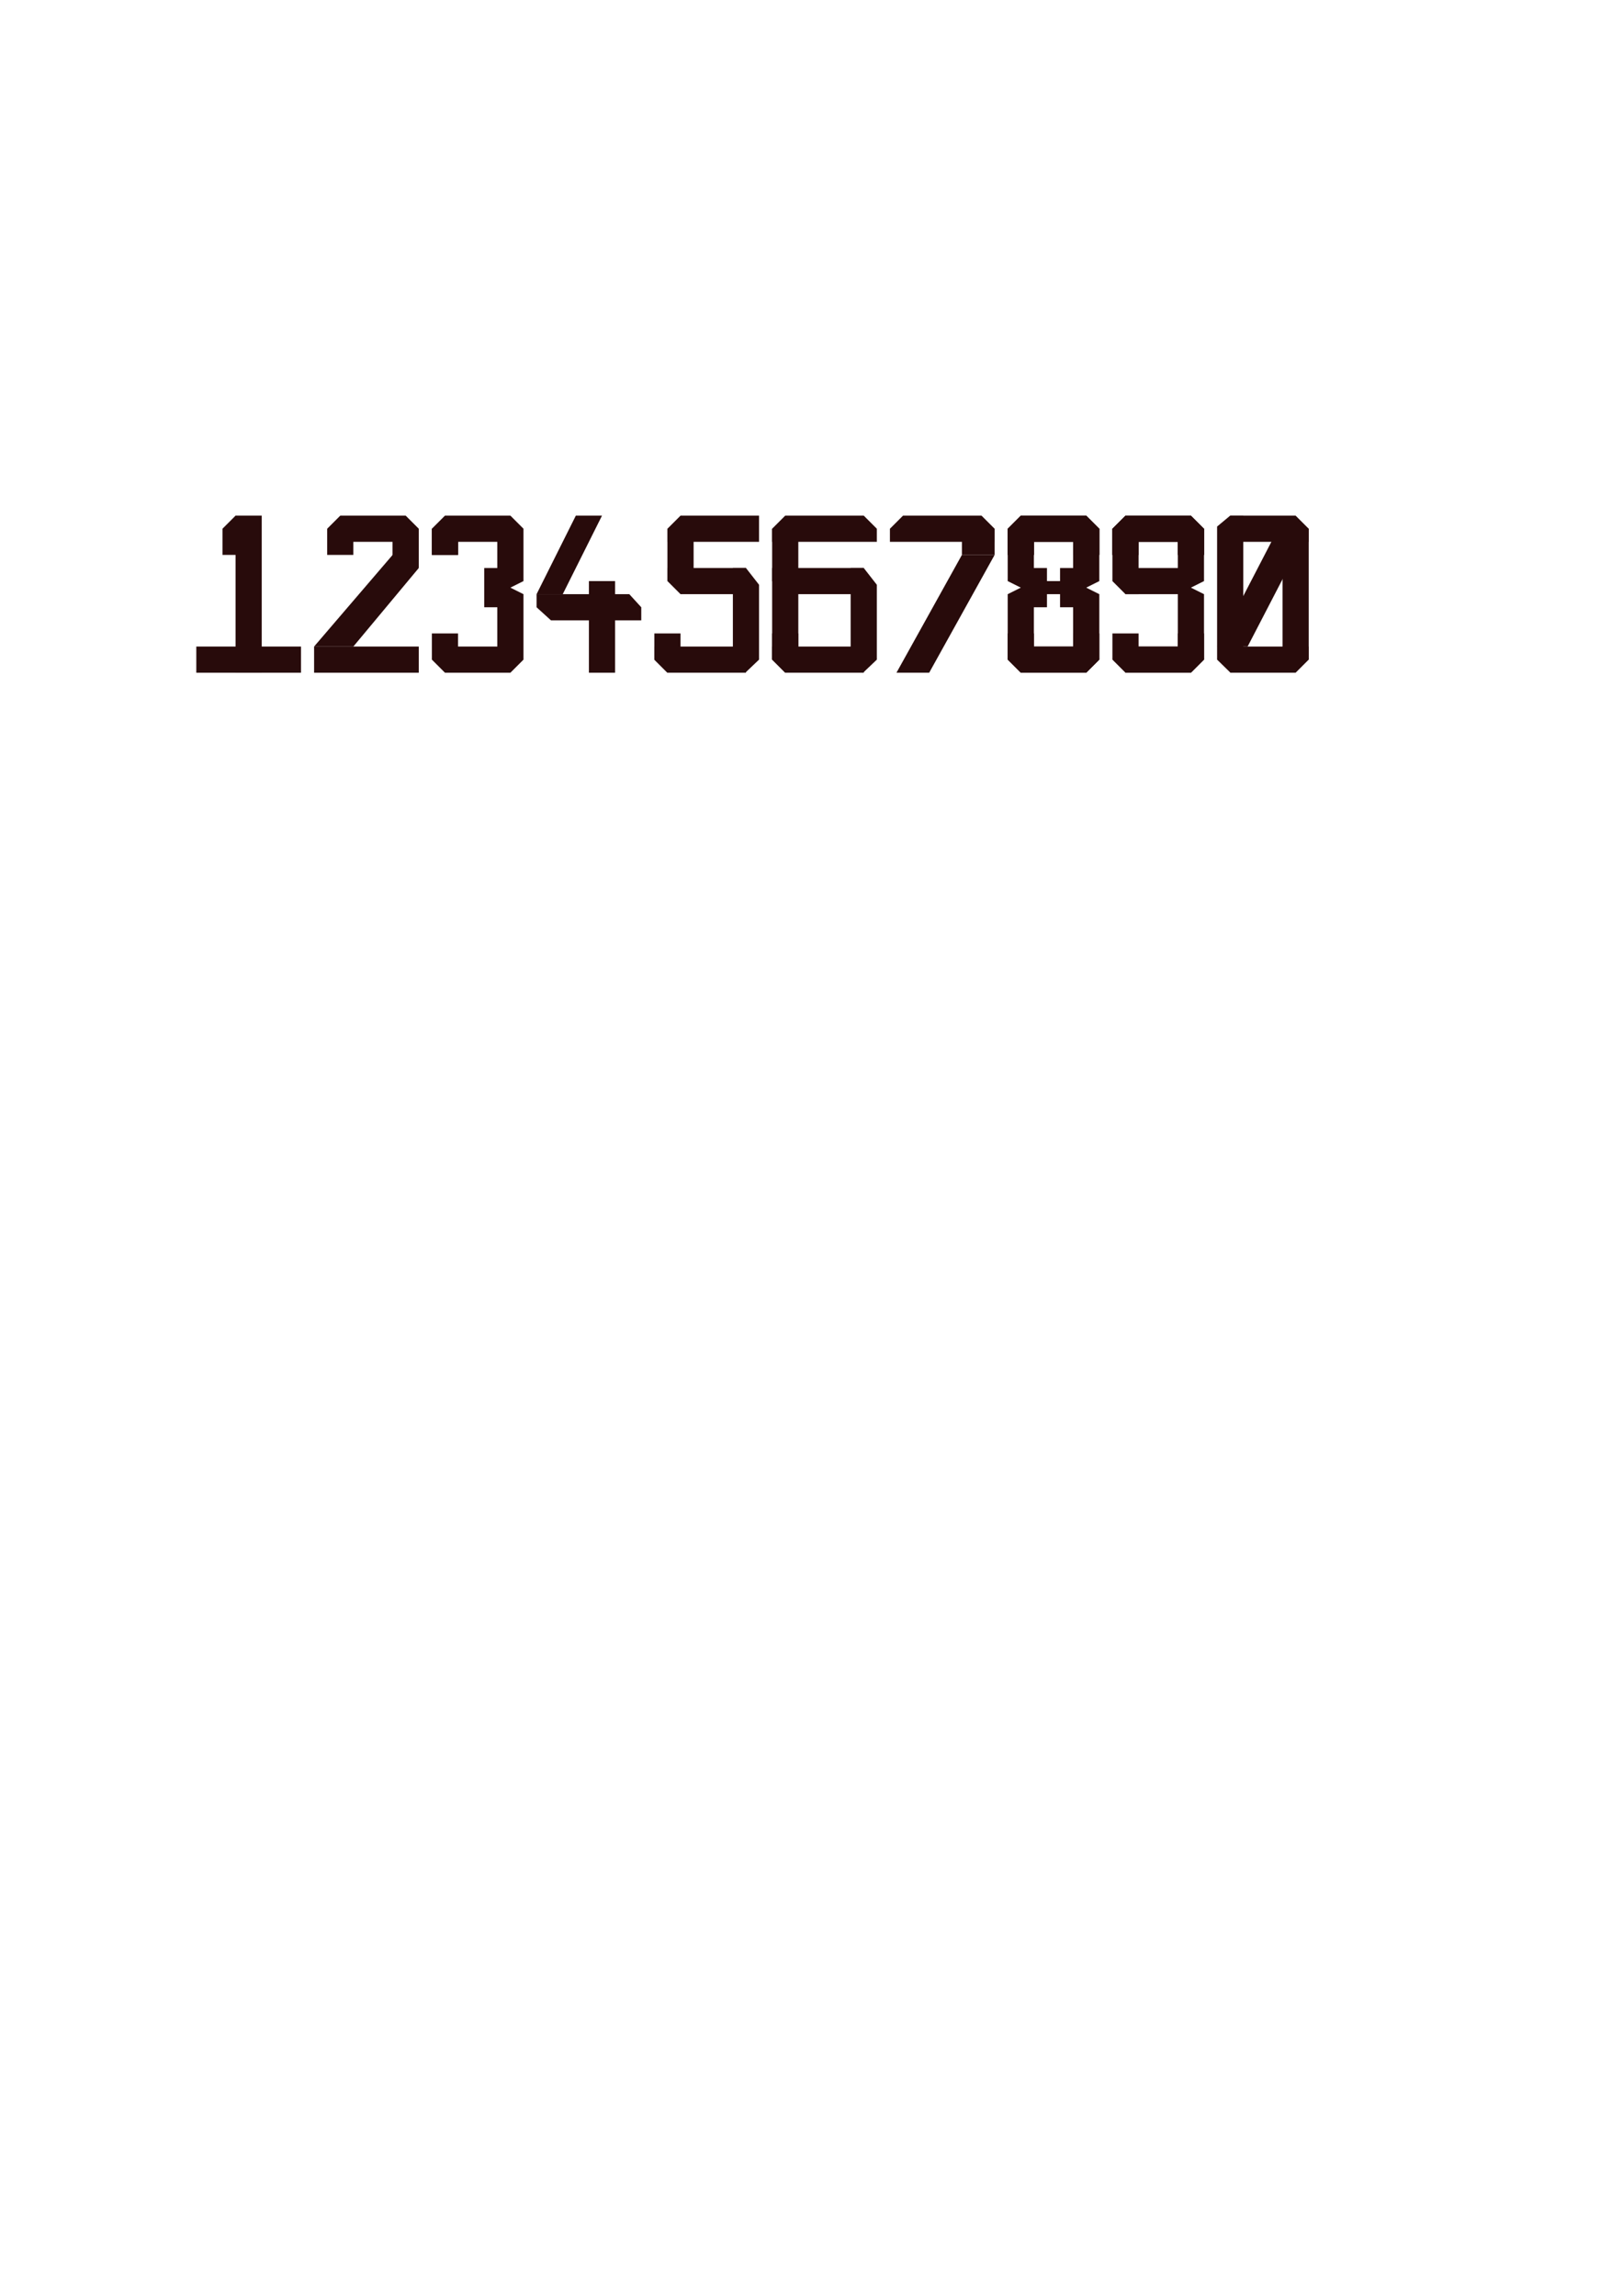 <?xml version="1.0" encoding="UTF-8" standalone="no"?>
<!-- Created with Inkscape (http://www.inkscape.org/) -->

<svg
   xmlns:dc="http://purl.org/dc/elements/1.1/"
   xmlns:cc="http://creativecommons.org/ns#"
   xmlns:rdf="http://www.w3.org/1999/02/22-rdf-syntax-ns#"
   xmlns:svg="http://www.w3.org/2000/svg"
   xmlns="http://www.w3.org/2000/svg"
   xmlns:sodipodi="http://sodipodi.sourceforge.net/DTD/sodipodi-0.dtd"
   xmlns:inkscape="http://www.inkscape.org/namespaces/inkscape"
   width="744.094"
   height="1052.362"
   id="svg2"
   version="1.1"
   inkscape:version="0.48.2 r9819"
   sodipodi:docname="GGG.svg">
  <defs
     id="defs4" />
  <sodipodi:namedview
     id="base"
     pagecolor="#ffffff"
     bordercolor="#666666"
     borderopacity="1.0"
     inkscape:pageopacity="0.0"
     inkscape:pageshadow="2"
     inkscape:zoom="0.64"
     inkscape:cx="680.29758"
     inkscape:cy="835.5105"
     inkscape:document-units="px"
     inkscape:current-layer="layer1"
     showgrid="true"
     inkscape:snap-global="true"
     inkscape:window-width="1280"
     inkscape:window-height="752"
     inkscape:window-x="44"
     inkscape:window-y="0"
     inkscape:window-maximized="0"
     showguides="true"
     inkscape:guide-bbox="true"
     inkscape:snap-to-guides="false"
     inkscape:snap-grids="true"
     inkscape:snap-page="false">
    <inkscape:grid
       type="xygrid"
       id="grid3967"
       empspacing="6"
       visible="true"
       enabled="true"
       snapvisiblegridlinesonly="true"
       dotted="false"
       spacingx="1px"
       spacingy="1px" />
  </sodipodi:namedview>
  <g
     inkscape:label="Layer 1"
     inkscape:groupmode="layer"
     id="layer1">
    <path
       style="fill:#280b0b;stroke:none"
       d="m 108,308.362 12,0 0,-72 -12,0 z"
       id="path2985-37-7"
       inkscape:connector-curvature="0" />
    <path
       style="fill:#280b0b;stroke:none"
       d="m 90,296.362 0,12 48,0 0,-12 z"
       id="path2985-37-7-9"
       inkscape:connector-curvature="0" />
    <path
       style="fill:#280b0b;stroke:none"
       d="m 102,242.362 0,12 12,0 0,-12 -6,-6 z"
       id="path2985-37-7-9-2"
       inkscape:connector-curvature="0"
       sodipodi:nodetypes="cccccc" />
    <path
       style="fill:#280b0b;stroke:none"
       d="m 186,248.362 6,-6 -6,-6 -30,0 -6,6 6,6 z"
       id="path2985-37-7-8"
       inkscape:connector-curvature="0"
       sodipodi:nodetypes="ccccccc" />
    <path
       style="fill:#280b0b;stroke:none"
       d="m 162,254.362 0,-12 -12,0 0,12 z"
       id="path2985-37-7-8-3"
       inkscape:connector-curvature="0" />
    <path
       style="fill:#280b0b;stroke:none"
       d="m 186,260.362 0,-18 -6,0 0,18 z"
       id="path2985-37-7-8-3-7"
       inkscape:connector-curvature="0" />
    <path
       style="fill:#280b0b;stroke:none"
       d="m 180,254.362 -36,42 18,0 30,-36 z"
       id="path3005-3-9-0"
       inkscape:connector-curvature="0"
       sodipodi:nodetypes="ccccc" />
    <path
       style="fill:#280b0b;stroke:none"
       d="m 144,296.362 0,12 48,0 0,-12 z"
       id="path2985-37-7-9-23"
       inkscape:connector-curvature="0" />
    <path
       style="fill:#280b0b;stroke:none"
       d="m 192,260.362 0,-18 -12,0 0,18 z"
       id="path2985-37-7-8-3-7-6"
       inkscape:connector-curvature="0" />
    <g
       id="g23021"
       transform="translate(-654,42)">
      <path
         sodipodi:nodetypes="ccccccc"
         inkscape:connector-curvature="0"
         id="path2985-37-7-8-36"
         d="m 888,206.362 6,-6 -6,-6 -30,0 -6,6 6,6 z"
         style="fill:#280b0b;stroke:none" />
      <path
         inkscape:connector-curvature="0"
         id="path2985-37-7-8-3-5"
         d="m 864,212.362 0,-12 -12,0 0,12 z"
         style="fill:#280b0b;stroke:none" />
      <path
         sodipodi:nodetypes="cccccc"
         inkscape:connector-curvature="0"
         id="path2985-37-7-8-3-7-6-8"
         d="m 894,224.362 0,-24 -12,0 0,21.818 6,5.182 z"
         style="fill:#280b0b;stroke:none" />
      <path
         inkscape:connector-curvature="0"
         id="path2985-37-7-8-3-5-1"
         d="m 864,212.362 0,-12 -12,0 0,12 z"
         style="fill:#280b0b;stroke:none" />
      <path
         inkscape:connector-curvature="0"
         id="path2985-37-7-8-3-5-1-4"
         d="m 888,236.362 0,-18 -12,0 0,18 z"
         style="fill:#280b0b;stroke:none" />
      <path
         sodipodi:nodetypes="ccccccc"
         inkscape:connector-curvature="0"
         id="path2985-37-7-8-3-7-6-8-7"
         d="m 894,260.362 0,-30 -6,-3 -6,3 0,30 6,6 z"
         style="fill:#280b0b;stroke:none" />
      <path
         inkscape:connector-curvature="0"
         id="path2985-37-7-8-36-1"
         d="m 888,266.362 0,-12 -30,0 0,12 z"
         style="fill:#280b0b;stroke:none" />
      <path
         sodipodi:nodetypes="cccccc"
         inkscape:connector-curvature="0"
         id="path2985-37-7-8-3-5-1-3"
         d="m 864,260.362 0,-12 -12,0 0,12 6,6 z"
         style="fill:#280b0b;stroke:none" />
    </g>
    <path
       style="fill:#280b0b;stroke:none"
       d="m 270,308.362 12,0 0,-42 -12,0 z"
       id="path2985-37-7-7"
       inkscape:connector-curvature="0" />
    <path
       style="fill:#280b0b;stroke:none"
       d="m 294,284.362 0,-6 -5.483,-6 -42.517,0 0,6 6.61,6 35.632,0 z"
       id="path2985-37-7-7-8"
       inkscape:connector-curvature="0"
       sodipodi:nodetypes="cccccccc" />
    <path
       style="fill:#280b0b;stroke:none"
       d="m 264,236.362 -18,36 12,0 18,-36 z"
       id="path3005-3-9-3"
       inkscape:connector-curvature="0"
       sodipodi:nodetypes="ccccc" />
    <path
       style="fill:#280b0b;stroke:none"
       d="m 348,248.362 0,-6 0,-6 -36,0 -6,6 0,6 z"
       id="path2985-37-7-8-1"
       inkscape:connector-curvature="0"
       sodipodi:nodetypes="ccccccc" />
    <path
       style="fill:#280b0b;stroke:none"
       d="m 318,266.362 0,-24 -12,0 0,24 z"
       id="path2985-37-7-8-3-7-6-88"
       inkscape:connector-curvature="0" />
    <path
       style="fill:#280b0b;stroke:none"
       d="m 342,272.362 0,-6 0,-6 -36,0 0,6 6,6 z"
       id="path2985-37-7-8-1-3"
       inkscape:connector-curvature="0"
       sodipodi:nodetypes="ccccccc" />
    <path
       style="fill:#280b0b;stroke:none"
       d="m 348,302.362 0,-34.312 -6,-7.688 -6,0 0,48 5.703,0 z"
       id="path2985-37-7-8-3-7-6-88-5"
       inkscape:connector-curvature="0"
       sodipodi:nodetypes="ccccccc" />
    <path
       style="fill:#280b0b;stroke:none"
       d="m 342,308.362 0,-6 0,-6 -42,0 0,6 6,6 -0.625,0 z"
       id="path2985-37-7-8-1-3-2"
       inkscape:connector-curvature="0"
       sodipodi:nodetypes="cccccccc" />
    <path
       sodipodi:nodetypes="cccccc"
       inkscape:connector-curvature="0"
       id="path2985-37-7-8-3-5-1-3-1"
       d="m 312,302.362 0,-12 -12,0 0,12 6,6 z"
       style="fill:#280b0b;stroke:none" />
    <path
       style="fill:#280b0b;stroke:none"
       d="m 402,248.362 0,-6 -6,-6 -36,0 -6,6 0,6 z"
       id="path2985-37-7-8-1-9"
       inkscape:connector-curvature="0"
       sodipodi:nodetypes="ccccccc" />
    <path
       style="fill:#280b0b;stroke:none"
       d="m 366,302.362 0,-60 -12,0 0,60 z"
       id="path2985-37-7-8-3-7-6-88-0"
       inkscape:connector-curvature="0" />
    <path
       style="fill:#280b0b;stroke:none"
       d="m 396,272.362 0,-6 0,-6 -42,0 0,6 7,6 z"
       id="path2985-37-7-8-1-3-5"
       inkscape:connector-curvature="0"
       sodipodi:nodetypes="ccccccc" />
    <path
       style="fill:#280b0b;stroke:none"
       d="m 402,302.362 0,-34.312 -6,-7.688 -6,0 0,48 5.703,0 z"
       id="path2985-37-7-8-3-7-6-88-5-6"
       inkscape:connector-curvature="0"
       sodipodi:nodetypes="ccccccc" />
    <path
       style="fill:#280b0b;stroke:none"
       d="m 396,308.362 0,-6 0,-6 -42,0 0,6 6,6 -0.625,0 z"
       id="path2985-37-7-8-1-3-2-3"
       inkscape:connector-curvature="0"
       sodipodi:nodetypes="cccccccc" />
    <path
       sodipodi:nodetypes="cccccc"
       inkscape:connector-curvature="0"
       id="path2985-37-7-8-3-5-1-3-1-6"
       d="m 366,302.362 0,-12 -12,0 0,12 6,6 z"
       style="fill:#280b0b;stroke:none" />
    <path
       style="fill:#280b0b;stroke:none"
       d="m 441,254.362 -30,54 15,0 30,-54 z"
       id="path3005-3-9-0-8"
       inkscape:connector-curvature="0"
       sodipodi:nodetypes="ccccc" />
    <path
       style="fill:#280b0b;stroke:none"
       d="m 456,248.362 0,-6 -6,-6 -36,0 -6,6 0,6 z"
       id="path2985-37-7-8-1-9-4"
       inkscape:connector-curvature="0"
       sodipodi:nodetypes="ccccccc" />
    <path
       style="fill:#280b0b;stroke:none"
       d="m 456,254.362 0,-6 0,-6 -11,0 -4,6 0,6 z"
       id="path2985-37-7-8-1-3-5-1"
       inkscape:connector-curvature="0"
       sodipodi:nodetypes="ccccccc" />
    <g
       id="g23021-2"
       transform="translate(-390,42)">
      <path
         sodipodi:nodetypes="ccccccc"
         inkscape:connector-curvature="0"
         id="path2985-37-7-8-36-18"
         d="m 888,206.362 6,-6 -6,-6 -30,0 -6,6 6,6 z"
         style="fill:#280b0b;stroke:none" />
      <path
         inkscape:connector-curvature="0"
         id="path2985-37-7-8-3-5-7"
         d="m 864,212.362 0,-12 -12,0 0,12 z"
         style="fill:#280b0b;stroke:none" />
      <path
         sodipodi:nodetypes="cccccc"
         inkscape:connector-curvature="0"
         id="path2985-37-7-8-3-7-6-8-1"
         d="m 894,224.362 0,-24 -12,0 0,21.818 6,5.182 z"
         style="fill:#280b0b;stroke:none" />
      <path
         inkscape:connector-curvature="0"
         id="path2985-37-7-8-3-5-1-5"
         d="m 864,212.362 0,-12 -12,0 0,12 z"
         style="fill:#280b0b;stroke:none" />
      <path
         inkscape:connector-curvature="0"
         id="path2985-37-7-8-3-5-1-4-5"
         d="m 888,236.362 0,-18 -12,0 0,18 z"
         style="fill:#280b0b;stroke:none" />
      <path
         sodipodi:nodetypes="ccccccc"
         inkscape:connector-curvature="0"
         id="path2985-37-7-8-3-7-6-8-7-8"
         d="m 894,260.362 0,-30 -6,-3 -6,3 0,30 6,6 z"
         style="fill:#280b0b;stroke:none" />
      <path
         inkscape:connector-curvature="0"
         id="path2985-37-7-8-36-1-5"
         d="m 888,266.362 0,-12 -30,0 0,12 z"
         style="fill:#280b0b;stroke:none" />
      <path
         sodipodi:nodetypes="cccccc"
         inkscape:connector-curvature="0"
         id="path2985-37-7-8-3-5-1-3-6"
         d="m 864,260.362 0,-12 -12,0 0,12 6,6 z"
         style="fill:#280b0b;stroke:none" />
    </g>
    <g
       id="g23021-2-7"
       transform="matrix(-1,0,0,1,1356,42)">
      <path
         sodipodi:nodetypes="ccccccc"
         inkscape:connector-curvature="0"
         id="path2985-37-7-8-36-18-9"
         d="m 888,206.362 6,-6 -6,-6 -30,0 -6,6 6,6 z"
         style="fill:#280b0b;stroke:none" />
      <path
         inkscape:connector-curvature="0"
         id="path2985-37-7-8-3-5-7-4"
         d="m 864,212.362 0,-12 -12,0 0,12 z"
         style="fill:#280b0b;stroke:none" />
      <path
         sodipodi:nodetypes="cccccc"
         inkscape:connector-curvature="0"
         id="path2985-37-7-8-3-7-6-8-1-1"
         d="m 894,224.362 0,-24 -12,0 0,21.818 6,5.182 z"
         style="fill:#280b0b;stroke:none" />
      <path
         inkscape:connector-curvature="0"
         id="path2985-37-7-8-3-5-1-5-6"
         d="m 864,212.362 0,-12 -12,0 0,12 z"
         style="fill:#280b0b;stroke:none" />
      <path
         inkscape:connector-curvature="0"
         id="path2985-37-7-8-3-5-1-4-5-1"
         d="m 888,236.362 0,-18 -12,0 0,18 z"
         style="fill:#280b0b;stroke:none" />
      <path
         sodipodi:nodetypes="ccccccc"
         inkscape:connector-curvature="0"
         id="path2985-37-7-8-3-7-6-8-7-8-2"
         d="m 894,260.362 0,-30 -6,-3 -6,3 0,30 6,6 z"
         style="fill:#280b0b;stroke:none" />
      <path
         inkscape:connector-curvature="0"
         id="path2985-37-7-8-36-1-5-0"
         d="m 888,266.362 0,-12 -30,0 0,12 z"
         style="fill:#280b0b;stroke:none" />
      <path
         sodipodi:nodetypes="cccccc"
         inkscape:connector-curvature="0"
         id="path2985-37-7-8-3-5-1-3-6-4"
         d="m 864,260.362 0,-12 -12,0 0,12 6,6 z"
         style="fill:#280b0b;stroke:none" />
    </g>
    <path
       style="fill:#280b0b;stroke:none"
       d="m 495,272.362 0,-3 0,-3 -24,0 0,3 4,3 z"
       id="path2985-37-7-8-1-3-5-9"
       inkscape:connector-curvature="0"
       sodipodi:nodetypes="ccccccc" />
    <g
       id="g23021-2-3"
       transform="translate(-342,42)">
      <path
         sodipodi:nodetypes="ccccccc"
         inkscape:connector-curvature="0"
         id="path2985-37-7-8-36-18-2"
         d="m 888,206.362 6,-6 -6,-6 -30,0 -6,6 6,6 z"
         style="fill:#280b0b;stroke:none" />
      <path
         inkscape:connector-curvature="0"
         id="path2985-37-7-8-3-5-7-6"
         d="m 864,212.362 0,-12 -12,0 0,12 z"
         style="fill:#280b0b;stroke:none" />
      <path
         sodipodi:nodetypes="cccccc"
         inkscape:connector-curvature="0"
         id="path2985-37-7-8-3-7-6-8-1-8"
         d="m 894,224.362 0,-24 -12,0 0,24 6,3 z"
         style="fill:#280b0b;stroke:none" />
      <path
         inkscape:connector-curvature="0"
         id="path2985-37-7-8-3-5-1-5-9"
         d="m 864,212.362 0,-12 -12,0 0,12 z"
         style="fill:#280b0b;stroke:none" />
      <path
         inkscape:connector-curvature="0"
         id="path2985-37-7-8-3-5-1-4-5-14"
         d="m 858,230.362 30,0 0,-12 -30,0 z"
         style="fill:#280b0b;stroke:none" />
      <path
         sodipodi:nodetypes="ccccccc"
         inkscape:connector-curvature="0"
         id="path2985-37-7-8-3-7-6-8-7-8-8"
         d="m 894,260.362 0,-30 -6,-3 -6,3 0,30 6,6 z"
         style="fill:#280b0b;stroke:none" />
      <path
         inkscape:connector-curvature="0"
         id="path2985-37-7-8-36-1-5-8"
         d="m 888,266.362 0,-12 -30,0 0,12 z"
         style="fill:#280b0b;stroke:none" />
      <path
         sodipodi:nodetypes="ccccccc"
         inkscape:connector-curvature="0"
         id="path2985-37-7-8-3-5-1-3-6-7"
         d="m 864,260.362 0,-12 -12,0 0,5.031 0,6.969 6,6 z"
         style="fill:#280b0b;stroke:none" />
      <path
         style="fill:#280b0b;stroke:none"
         d="m 906,194.362 -6,5 0,61 6,5.874 6,0.126 0,-72 z"
         id="path3128-85-41"
         inkscape:connector-curvature="0"
         sodipodi:nodetypes="ccccccc" />
      <path
         style="fill:#280b0b;stroke:none"
         d="m 942,254.362 -36,0 0,12 30,0 6,-6 z"
         id="path3128-8-8-85"
         inkscape:connector-curvature="0"
         sodipodi:nodetypes="cccccc" />
      <path
         style="fill:#280b0b;stroke:none"
         d="m 930,200.362 12,0 0,60 -12,0 z"
         id="path2985-3-9-8"
         inkscape:connector-curvature="0" />
      <path
         style="fill:#280b0b;stroke:none"
         d="m 942,206.362 -36,0 0,-12 30,0 6,6 z"
         id="path3128-8-0-6-9"
         inkscape:connector-curvature="0"
         sodipodi:nodetypes="cccccc" />
    </g>
    <g
       id="g23021-2-7-1"
       transform="matrix(-1,0,0,1,1404,42)">
      <path
         sodipodi:nodetypes="ccccccc"
         inkscape:connector-curvature="0"
         id="path2985-37-7-8-36-18-9-9"
         d="m 888,206.362 6,-6 -6,-6 -30,0 -6,6 6,6 z"
         style="fill:#280b0b;stroke:none" />
      <path
         inkscape:connector-curvature="0"
         id="path2985-37-7-8-3-5-7-4-3"
         d="m 864,212.362 0,-12 -12,0 0,12 z"
         style="fill:#280b0b;stroke:none" />
      <path
         sodipodi:nodetypes="cccccc"
         inkscape:connector-curvature="0"
         id="path2985-37-7-8-3-7-6-8-1-1-1"
         d="m 894,224.362 0,-24 -12,0 0,30 6,0 z"
         style="fill:#280b0b;stroke:none" />
      <path
         inkscape:connector-curvature="0"
         id="path2985-37-7-8-3-5-1-5-6-1"
         d="m 864,212.362 0,-12 -12,0 0,12 z"
         style="fill:#280b0b;stroke:none" />
      <path
         inkscape:connector-curvature="0"
         id="path2985-37-7-8-36-1-5-0-5"
         d="m 888,266.362 0,-12 -30,0 0,12 z"
         style="fill:#280b0b;stroke:none" />
      <path
         sodipodi:nodetypes="cccccc"
         inkscape:connector-curvature="0"
         id="path2985-37-7-8-3-5-1-3-6-4-9"
         d="m 864,260.362 0,-12 -12,0 0,12 6,6 z"
         style="fill:#280b0b;stroke:none" />
    </g>
    <path
       style="fill:#280b0b;stroke:none"
       d="m 586,242.362 -28,54 14,0 28,-54 z"
       id="path3005-3-9-0-8-9"
       inkscape:connector-curvature="0"
       sodipodi:nodetypes="ccccc" />
  </g>
  <g
     inkscape:groupmode="layer"
     id="layer2"
     inkscape:label="Layer" />
</svg>
